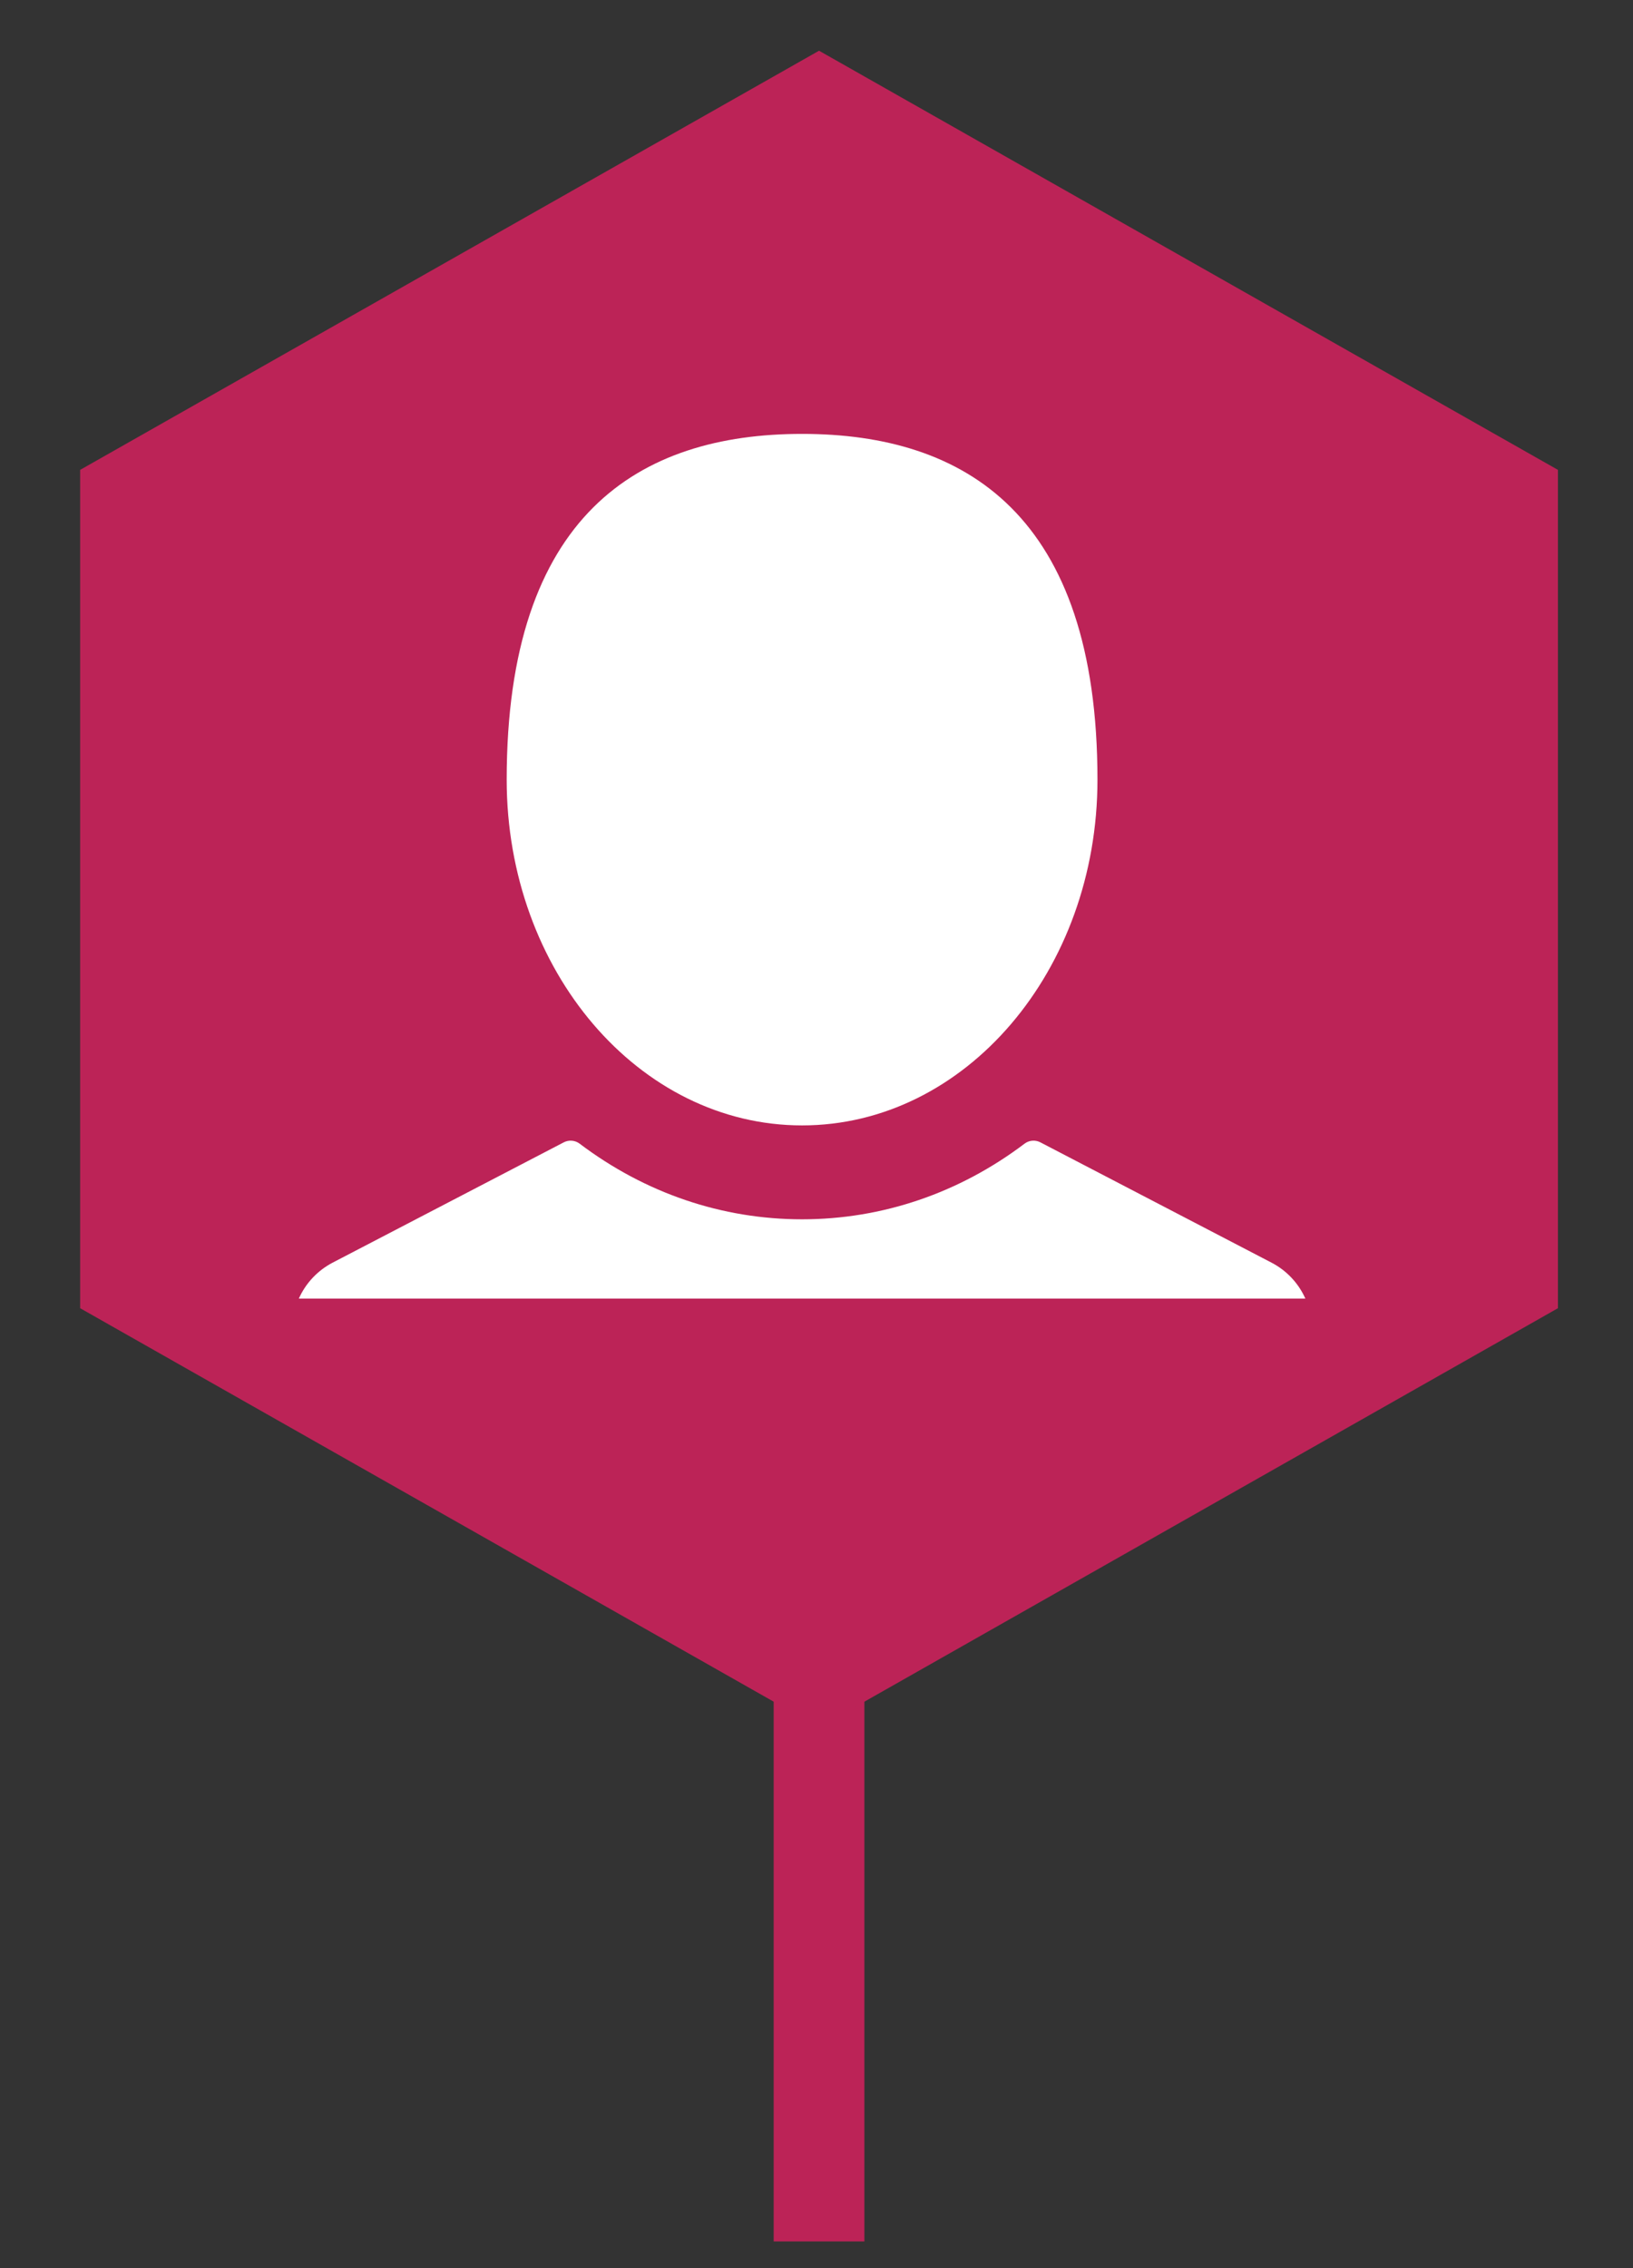 <?xml version="1.0" encoding="UTF-8"?>
<svg width="36px" height="50px" viewBox="0 0 36 50" version="1.1" xmlns="http://www.w3.org/2000/svg" xmlns:xlink="http://www.w3.org/1999/xlink">
    <rect x="0" y="0" width="36" height="50" fill="#333333" stroke="none"/>
    <!-- Generator: Sketch 48.2 (47327) - http://www.bohemiancoding.com/sketch -->
    <title>Face Point</title>
    <desc>Created with Sketch.</desc>
    <defs></defs>
    <g id="Symbols" stroke="none" stroke-width="1" fill="none" fill-rule="evenodd">
        <g id="Face-Point">
            <g id="Group-10" opacity="0.75" transform="translate(0.692, 0.758)">
                <path d="M17.364,22.944 L17.364,47.653" id="Line-4" stroke="#E91E63" stroke-width="2" stroke-linecap="square"></path>
                <polygon id="Polygon" fill="#E91E63" points="17.364 0.36 33.653 9.6 33.653 28.081 17.364 37.322 1.075 28.081 1.075 9.6"></polygon>
            </g>
            <g id="user-silhouette-(2)" transform="translate(6.555, 9.5)" fill="#FFFFFF" fill-rule="nonzero">
                <path d="M11.127,15.309 C14.724,15.309 17.639,11.897 17.639,7.687 C17.639,1.85 14.724,0.065 11.127,0.065 C7.531,0.065 4.615,1.85 4.615,7.687 C4.615,11.897 7.531,15.309 11.127,15.309 Z" id="Shape"></path>
                <path d="M22.222,19.127 C22.072,18.788 21.808,18.508 21.479,18.336 L16.38,15.682 C16.268,15.624 16.132,15.635 16.031,15.712 C14.589,16.802 12.893,17.379 11.127,17.379 C9.361,17.379 7.666,16.802 6.224,15.712 C6.122,15.635 5.986,15.624 5.874,15.682 L0.775,18.336 C0.447,18.508 0.183,18.788 0.033,19.127 L22.222,19.127 Z" id="Shape"></path>
            </g>
        </g>
    </g>
</svg>